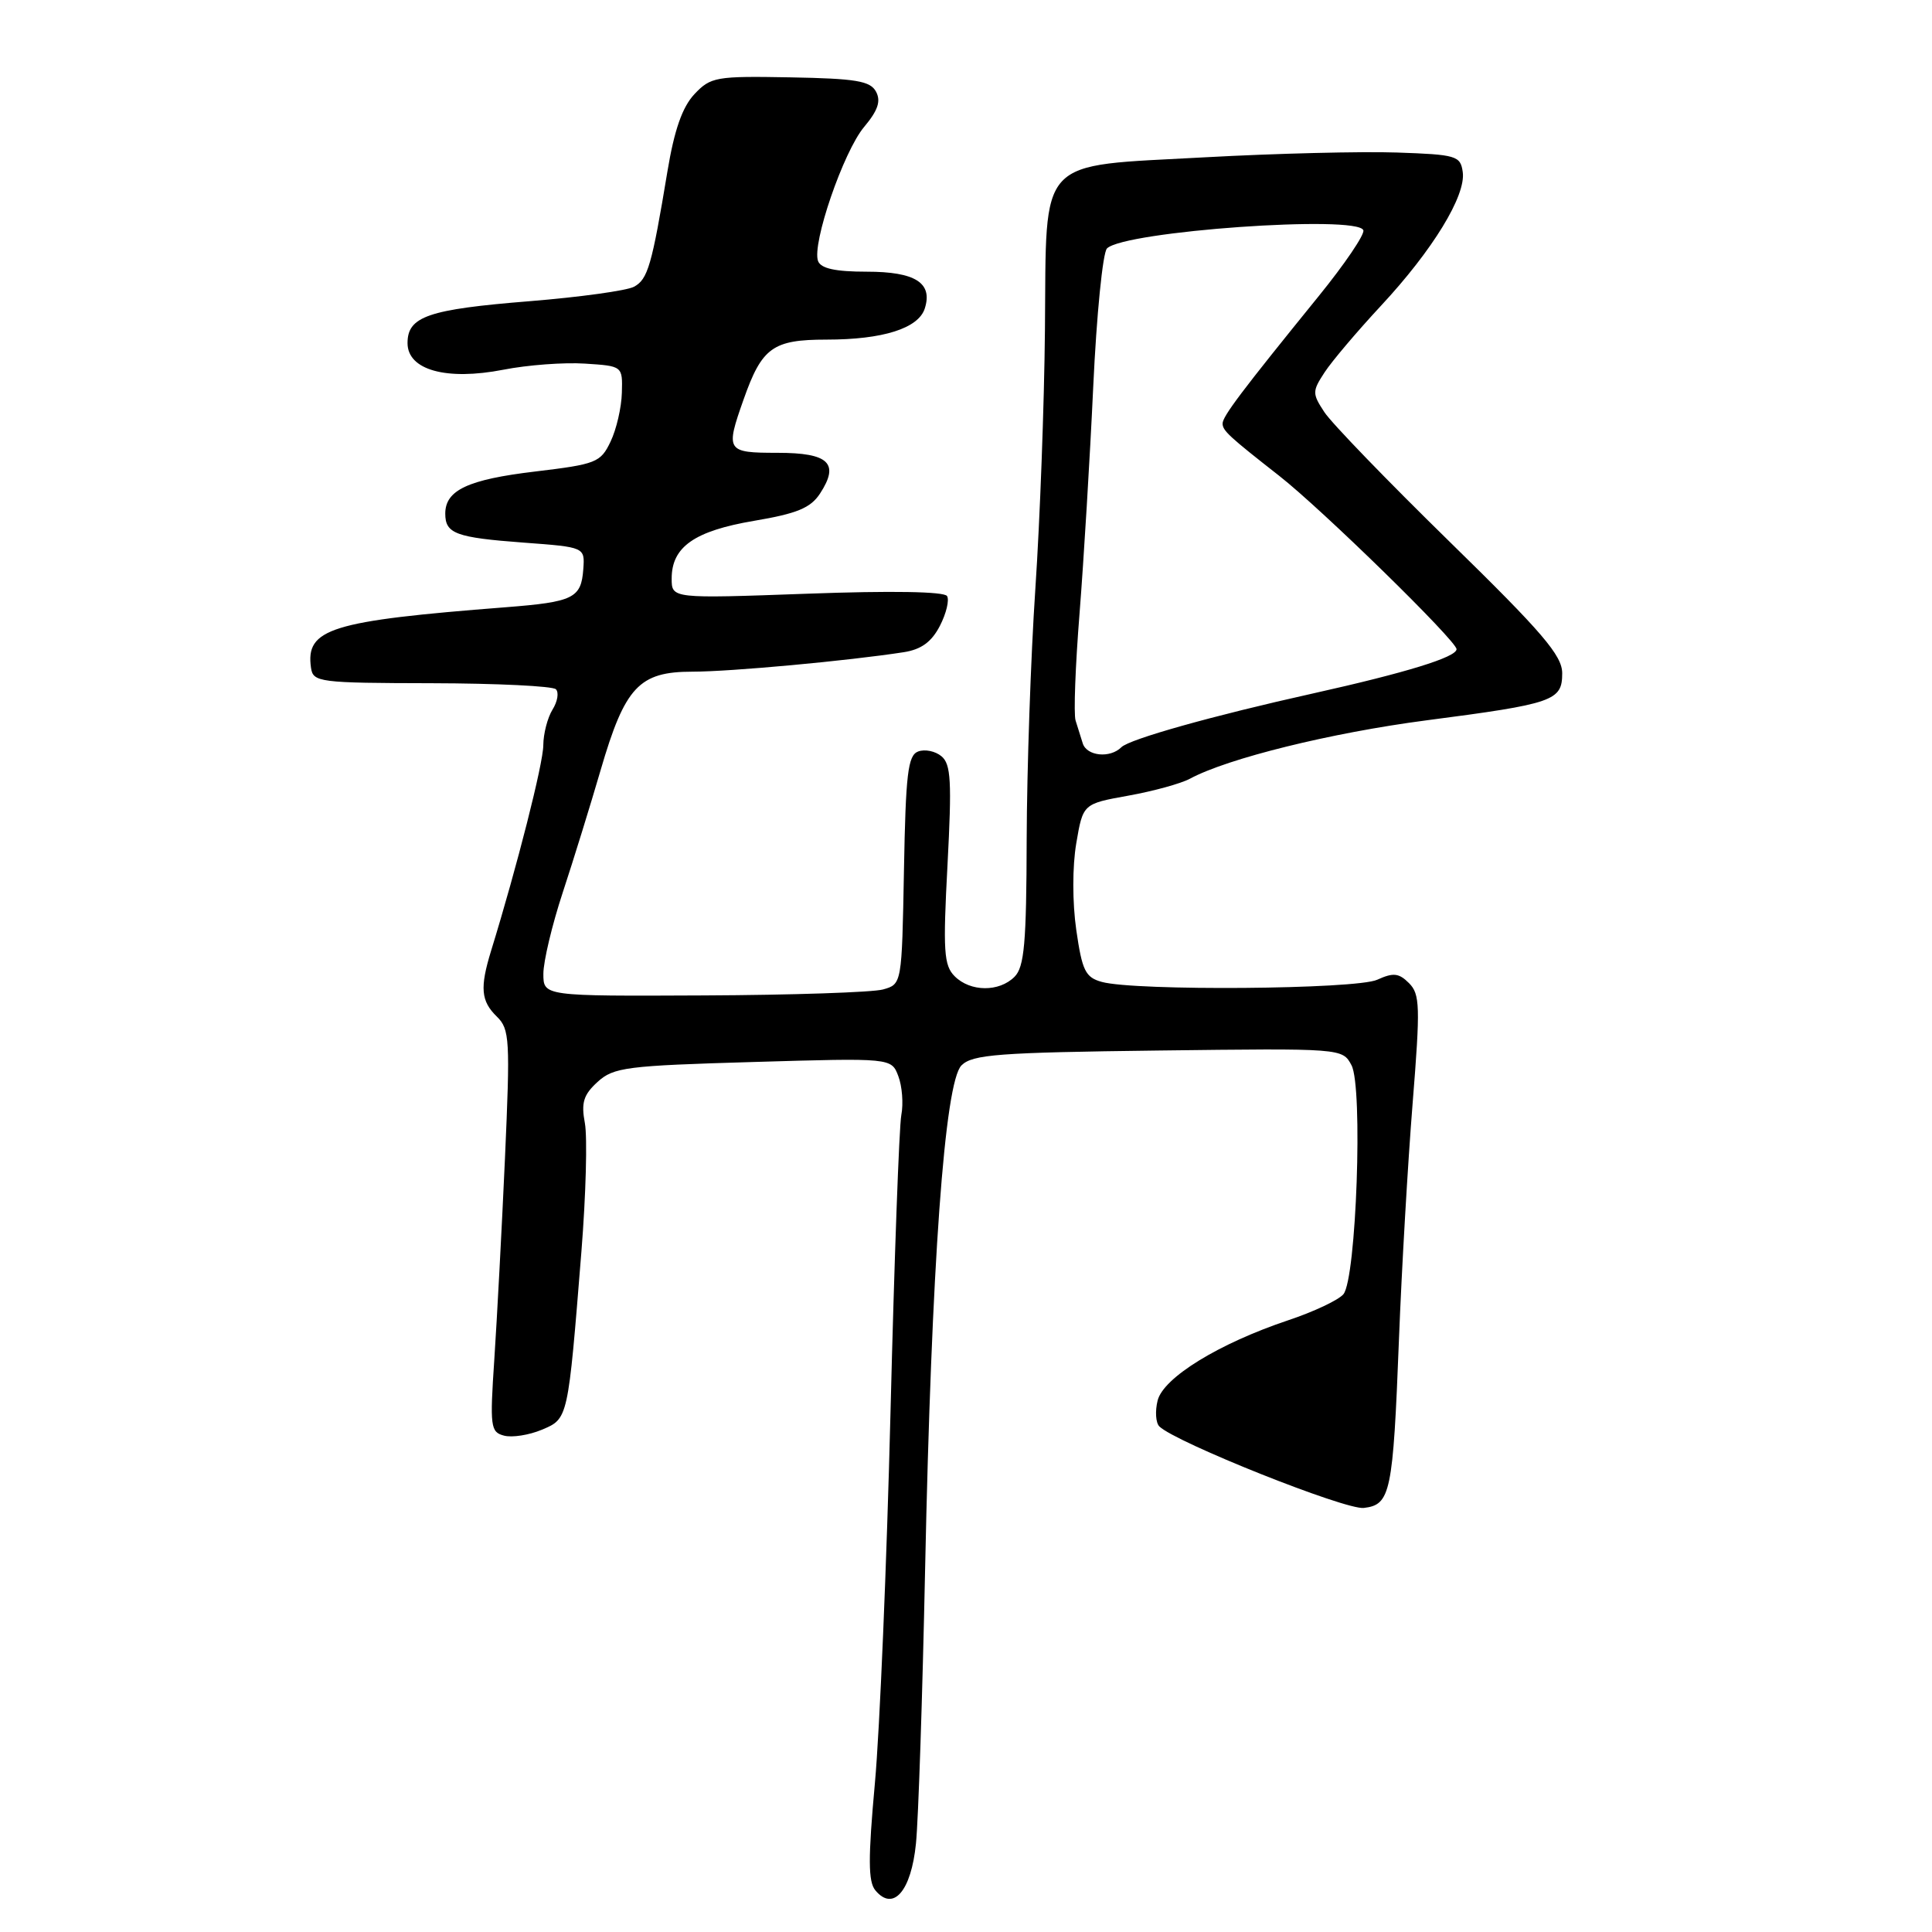 <?xml version="1.0" encoding="UTF-8" standalone="no"?>
<!DOCTYPE svg PUBLIC "-//W3C//DTD SVG 1.1//EN" "http://www.w3.org/Graphics/SVG/1.1/DTD/svg11.dtd" >
<svg xmlns="http://www.w3.org/2000/svg" xmlns:xlink="http://www.w3.org/1999/xlink" version="1.1" viewBox="0 0 256 256">
 <g >
 <path fill="currentColor"
d=" M 121.37 244.27 C 121.69 241.10 122.23 224.78 122.58 208.00 C 123.42 167.61 125.17 143.41 127.40 141.17 C 128.85 139.72 132.29 139.46 153.47 139.20 C 177.88 138.90 177.88 138.90 179.08 141.15 C 180.62 144.02 179.72 169.43 178.01 171.49 C 177.37 172.26 174.07 173.82 170.67 174.95 C 161.49 178.03 154.15 182.54 153.39 185.58 C 153.04 186.99 153.14 188.53 153.62 189.01 C 155.79 191.13 178.28 200.10 180.71 199.81 C 184.26 199.39 184.58 197.85 185.37 177.46 C 185.73 168.13 186.55 154.06 187.18 146.20 C 188.21 133.35 188.16 131.73 186.70 130.27 C 185.36 128.93 184.62 128.85 182.49 129.82 C 179.69 131.10 150.42 131.33 146.00 130.11 C 143.82 129.51 143.39 128.63 142.61 123.21 C 142.09 119.58 142.09 114.81 142.61 111.75 C 143.50 106.51 143.50 106.51 149.50 105.43 C 152.80 104.84 156.48 103.83 157.68 103.18 C 162.69 100.48 176.38 97.10 189.00 95.45 C 205.89 93.25 207.00 92.86 207.00 89.21 C 207.00 86.86 204.39 83.81 192.09 71.79 C 183.89 63.77 176.41 56.04 175.48 54.60 C 173.87 52.15 173.87 51.85 175.52 49.33 C 176.48 47.86 179.84 43.90 182.98 40.52 C 189.84 33.15 194.27 25.91 193.82 22.79 C 193.52 20.64 192.99 20.48 185.08 20.21 C 180.44 20.05 169.03 20.33 159.72 20.84 C 137.17 22.08 138.68 20.47 138.46 43.71 C 138.37 53.50 137.80 68.92 137.19 78.00 C 136.58 87.08 136.07 102.01 136.04 111.18 C 136.01 124.97 135.73 128.13 134.43 129.43 C 132.39 131.47 128.58 131.44 126.50 129.36 C 125.06 127.92 124.94 126.03 125.55 114.58 C 126.13 103.55 126.01 101.25 124.75 100.21 C 123.93 99.52 122.53 99.24 121.65 99.58 C 120.30 100.10 120.01 102.54 119.78 115.30 C 119.50 130.41 119.50 130.41 117.00 131.11 C 115.62 131.49 104.94 131.85 93.25 131.90 C 72.00 132.00 72.00 132.00 72.00 129.03 C 72.00 127.40 73.15 122.56 74.56 118.28 C 75.97 114.00 78.23 106.69 79.59 102.03 C 82.81 91.00 84.68 89.00 91.75 89.00 C 96.80 89.00 112.40 87.56 119.75 86.42 C 122.07 86.06 123.44 85.06 124.54 82.93 C 125.39 81.28 125.81 79.51 125.49 78.98 C 125.12 78.38 118.11 78.26 106.95 78.67 C 89.00 79.32 89.00 79.32 89.00 76.66 C 89.00 72.46 92.02 70.35 99.93 69.01 C 105.61 68.05 107.40 67.31 108.65 65.41 C 111.28 61.39 109.84 60.00 103.03 60.00 C 96.24 60.00 96.11 59.78 98.53 52.93 C 100.96 46.04 102.40 45.00 109.51 45.00 C 117.00 45.00 121.70 43.51 122.54 40.87 C 123.62 37.48 121.28 36.00 114.85 36.00 C 110.70 36.00 108.78 35.58 108.40 34.60 C 107.54 32.36 111.76 20.08 114.50 16.82 C 116.33 14.64 116.75 13.40 116.08 12.15 C 115.32 10.72 113.42 10.41 104.73 10.25 C 94.86 10.07 94.17 10.19 92.01 12.48 C 90.41 14.19 89.35 17.22 88.44 22.70 C 86.37 35.19 85.84 37.02 84.00 38.00 C 83.05 38.51 76.83 39.37 70.18 39.91 C 56.73 40.99 54.00 41.93 54.00 45.46 C 54.00 49.03 59.14 50.46 66.70 48.99 C 69.89 48.36 74.75 48.00 77.50 48.18 C 82.50 48.50 82.50 48.50 82.40 52.04 C 82.35 53.99 81.68 56.90 80.90 58.52 C 79.58 61.29 79.00 61.51 70.90 62.48 C 62.00 63.54 59.00 64.95 59.00 68.06 C 59.00 70.71 60.39 71.23 69.39 71.90 C 77.50 72.50 77.50 72.50 77.29 75.42 C 77.01 79.26 75.99 79.76 67.05 80.46 C 43.77 82.27 40.47 83.30 41.21 88.49 C 41.49 90.40 42.26 90.50 57.20 90.53 C 65.84 90.55 73.24 90.91 73.66 91.33 C 74.08 91.75 73.88 92.96 73.21 94.03 C 72.55 95.10 72.00 97.22 71.99 98.74 C 71.99 101.13 68.51 114.83 65.07 125.99 C 63.57 130.88 63.72 132.65 65.84 134.71 C 67.54 136.37 67.61 137.74 66.91 153.50 C 66.49 162.85 65.85 174.83 65.50 180.11 C 64.90 189.06 64.99 189.76 66.79 190.23 C 67.85 190.51 70.10 190.16 71.79 189.45 C 75.30 187.97 75.25 188.16 77.04 165.84 C 77.64 158.33 77.84 150.68 77.50 148.83 C 76.99 146.11 77.31 145.07 79.18 143.36 C 81.31 141.42 82.98 141.21 99.81 140.72 C 118.12 140.18 118.12 140.18 119.03 142.59 C 119.54 143.92 119.72 146.24 119.43 147.75 C 119.14 149.26 118.50 166.93 118.00 187.00 C 117.50 207.07 116.57 229.24 115.93 236.26 C 115.02 246.25 115.03 249.33 115.99 250.48 C 118.36 253.34 120.74 250.59 121.37 244.27 Z  M 143.47 98.50 C 143.21 97.67 142.78 96.31 142.52 95.47 C 142.25 94.62 142.49 88.21 143.05 81.22 C 143.60 74.22 144.42 60.72 144.86 51.22 C 145.30 41.72 146.12 33.48 146.68 32.92 C 148.97 30.63 179.92 28.44 180.65 30.51 C 180.85 31.06 178.19 34.98 174.75 39.22 C 164.52 51.83 162.00 55.17 162.00 56.12 C 162.00 57.06 162.85 57.84 169.49 63.04 C 175.14 67.46 193.00 84.92 193.00 86.02 C 193.00 87.08 186.29 89.14 174.00 91.88 C 160.68 94.84 149.66 97.94 148.59 99.01 C 147.09 100.51 144.00 100.19 143.47 98.50 Z "/>
</g>
</svg>